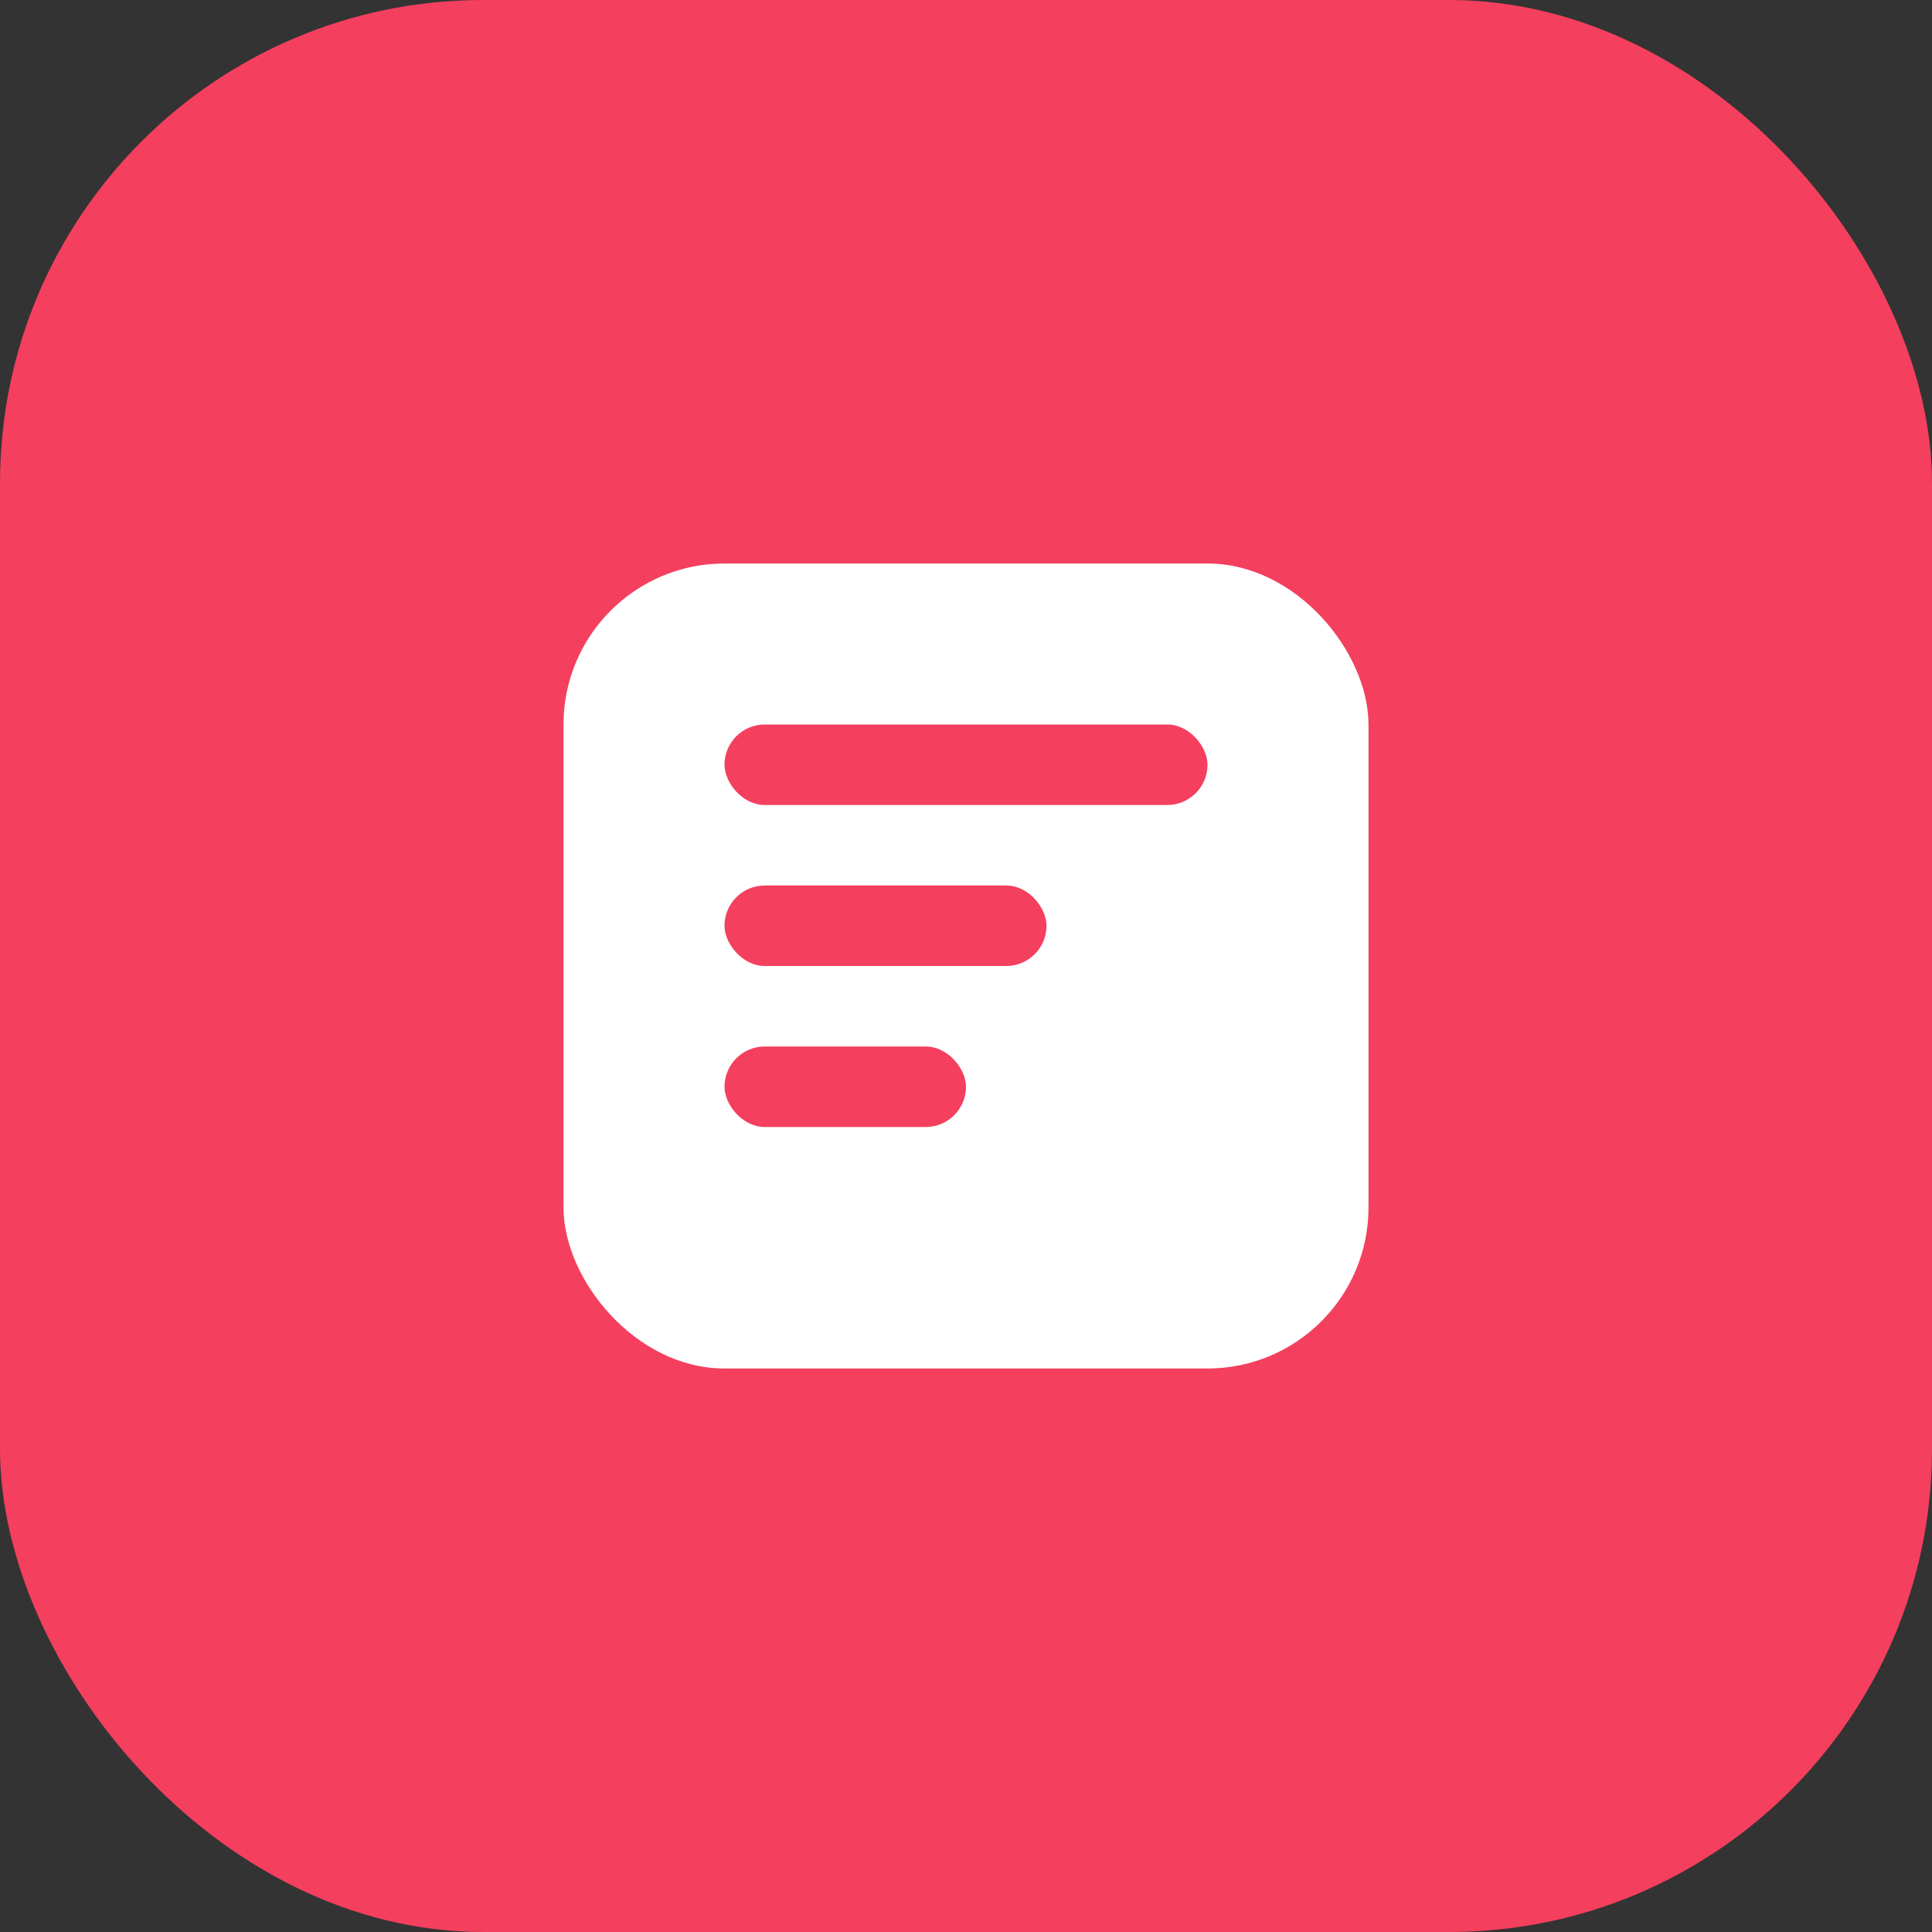 <svg width="48" height="48" viewBox="0 0 48 48" fill="none" xmlns="http://www.w3.org/2000/svg">
  <rect x="0" y="0" width="48" height="48" fill="#333333" stroke="none"/>
  <rect width="48" height="48" rx="12" fill="#F43F5E"/>
  <rect x="14" y="14" width="20" height="20" rx="4" fill="#fff"/>
  <rect x="18" y="18" width="12" height="2" rx="1" fill="#F43F5E"/>
  <rect x="18" y="22" width="8" height="2" rx="1" fill="#F43F5E"/>
  <rect x="18" y="26" width="6" height="2" rx="1" fill="#F43F5E"/>
</svg>
